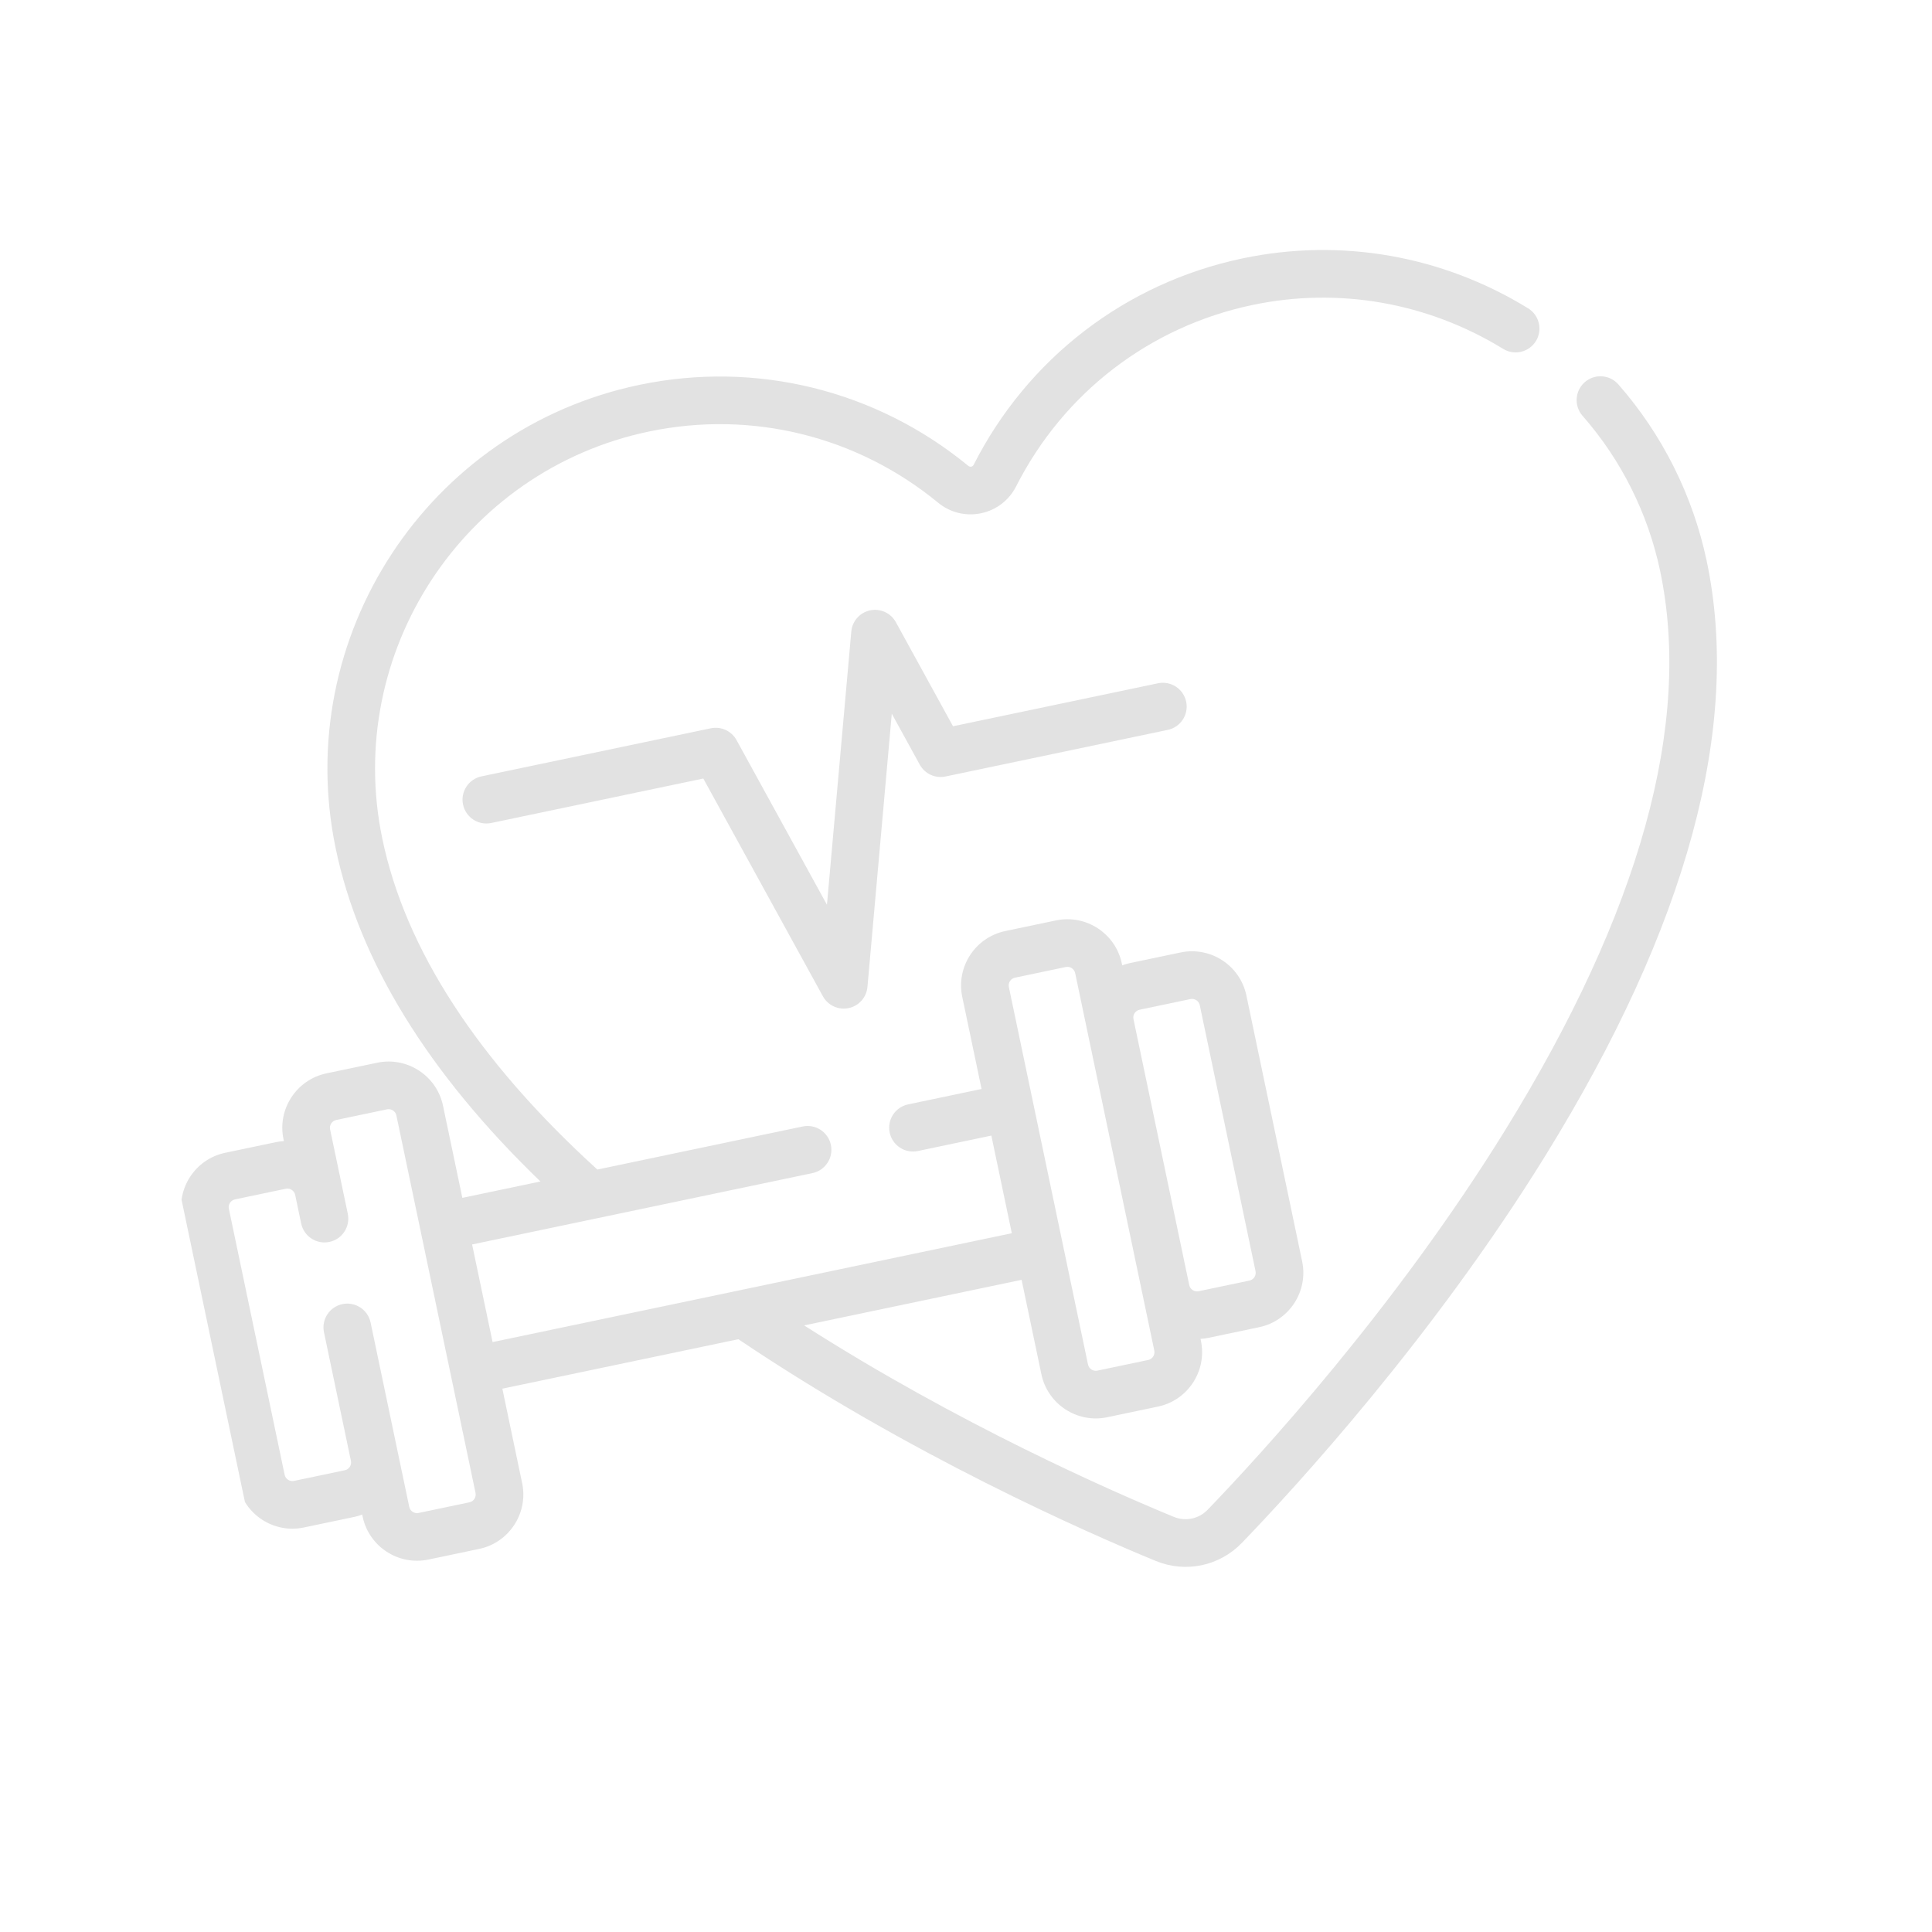 <svg width="133" height="133" viewBox="0 0 133 133" fill="none" xmlns="http://www.w3.org/2000/svg">
<g clip-path="url(#clip0)">
<path d="M58.42 69.398C57.714 69.546 56.994 69.215 56.647 68.582L48.416 53.594L33.817 56.655C32.931 56.841 32.062 56.273 31.876 55.386C31.69 54.501 32.258 53.632 33.144 53.446L48.931 50.136C49.638 49.988 50.358 50.319 50.705 50.951L56.928 62.284L58.604 43.476C58.667 42.758 59.194 42.165 59.9 42.017C60.606 41.869 61.325 42.2 61.673 42.833L65.606 49.996L79.716 47.037C80.602 46.852 81.471 47.419 81.657 48.306C81.843 49.191 81.275 50.06 80.389 50.246L65.091 53.454C64.385 53.602 63.664 53.271 63.318 52.639L61.391 49.131L59.716 67.939C59.653 68.657 59.126 69.25 58.42 69.398Z" fill="#E2E2E2"/>
<path d="M111.408 26.462C110.81 25.781 109.775 25.714 109.094 26.311C108.414 26.908 108.346 27.944 108.944 28.624C111.6 31.652 113.445 35.336 114.279 39.279C116.503 49.79 112.914 62.754 103.611 77.811C96.037 90.07 86.77 100.162 83.137 103.931C82.53 104.562 81.615 104.754 80.804 104.421C76.513 102.654 66.016 98.05 55.358 91.242L70.327 88.104L71.69 94.605C72.123 96.669 74.154 97.996 76.218 97.564L79.713 96.831C81.778 96.398 83.105 94.367 82.672 92.303L82.644 92.167C82.824 92.156 83.006 92.136 83.187 92.098L86.682 91.365C88.746 90.932 90.073 88.901 89.641 86.837L85.802 68.527C85.369 66.463 83.337 65.135 81.273 65.568L77.778 66.301C77.597 66.339 77.423 66.394 77.253 66.457L77.225 66.32C76.792 64.256 74.76 62.929 72.696 63.362L69.201 64.095C67.137 64.528 65.809 66.559 66.242 68.623L67.572 74.966L62.514 76.027C61.628 76.213 61.06 77.082 61.246 77.967C61.432 78.854 62.301 79.422 63.187 79.236L68.245 78.175L69.654 84.896L33.91 92.39L32.5 85.67L55.93 80.757C56.817 80.571 57.385 79.702 57.199 78.816C57.013 77.93 56.144 77.362 55.258 77.548L41.123 80.512C32.882 73.014 27.9 65.35 26.316 57.723C23.662 44.946 31.89 32.386 44.662 29.709L44.695 29.702C51.754 28.231 59.003 30.02 64.585 34.609C65.412 35.289 66.488 35.553 67.537 35.333C68.585 35.113 69.465 34.439 69.949 33.484C73.217 27.04 79.138 22.491 86.192 21.001L86.225 20.994C92.155 19.751 98.281 20.824 103.479 24.017C104.25 24.491 105.26 24.25 105.734 23.479C106.208 22.707 105.966 21.698 105.195 21.224C99.28 17.589 92.306 16.369 85.552 17.785C85.541 17.788 85.527 17.791 85.515 17.793C77.484 19.488 70.745 24.667 67.025 32.002C66.957 32.134 66.781 32.171 66.667 32.077C60.314 26.855 52.062 24.819 44.027 26.492C44.014 26.495 44.003 26.497 43.989 26.5C29.452 29.548 20.084 43.846 23.106 58.39C24.718 66.151 29.457 73.859 37.204 81.334L31.828 82.461L30.497 76.117C30.065 74.053 28.033 72.725 25.969 73.158L22.473 73.891C20.409 74.324 19.082 76.355 19.515 78.419L19.544 78.556C19.363 78.567 19.182 78.587 19 78.625L15.505 79.358C13.44 79.791 12.113 81.822 12.546 83.886L16.385 102.195C16.818 104.259 18.849 105.587 20.913 105.154L24.409 104.421C24.59 104.383 24.765 104.328 24.934 104.266L24.963 104.403C25.396 106.467 27.427 107.794 29.491 107.361L32.987 106.628C35.051 106.195 36.378 104.164 35.945 102.1L34.582 95.598L50.831 92.192C62.62 100.139 74.808 105.498 79.556 107.453C80.587 107.877 81.686 107.967 82.719 107.751C83.754 107.534 84.724 107.01 85.498 106.207C89.204 102.361 98.659 92.062 106.399 79.534C116.16 63.736 119.891 49.963 117.486 38.6C116.536 34.108 114.434 29.912 111.408 26.462ZM78.451 69.51L81.947 68.777C82.242 68.715 82.532 68.905 82.594 69.199L86.432 87.509C86.494 87.804 86.305 88.094 86.01 88.156L82.514 88.889C82.22 88.951 81.93 88.761 81.868 88.466L78.029 70.156C77.967 69.862 78.157 69.572 78.451 69.51ZM69.451 67.949C69.389 67.655 69.578 67.365 69.873 67.303L73.368 66.57C73.663 66.508 73.954 66.698 74.016 66.992L79.463 92.975C79.525 93.27 79.335 93.56 79.04 93.622L75.545 94.355C75.25 94.417 74.961 94.227 74.899 93.933L69.451 67.949ZM32.736 102.773C32.798 103.068 32.609 103.358 32.314 103.42L28.818 104.153C28.524 104.215 28.234 104.025 28.172 103.73L25.512 91.044C25.326 90.158 24.457 89.59 23.571 89.776C22.685 89.962 22.117 90.831 22.303 91.717L24.158 100.566C24.22 100.861 24.031 101.151 23.735 101.213L20.24 101.946C19.946 102.008 19.656 101.818 19.594 101.523L15.755 83.213C15.693 82.919 15.883 82.629 16.177 82.567L19.673 81.834C19.967 81.772 20.258 81.962 20.32 82.256L20.733 84.227C20.919 85.114 21.788 85.681 22.674 85.495C23.56 85.309 24.128 84.441 23.942 83.555L22.724 77.746C22.662 77.452 22.852 77.162 23.147 77.1L26.642 76.367C26.936 76.305 27.227 76.495 27.288 76.789L32.736 102.773Z" fill="#E2E2E2"/>
</g>
<defs>
<clipPath id="clip0">
<rect width="112" height="112" fill="white" transform="translate(0 22.983) rotate(-11.842)"/>
</clipPath>
</defs>
</svg>
